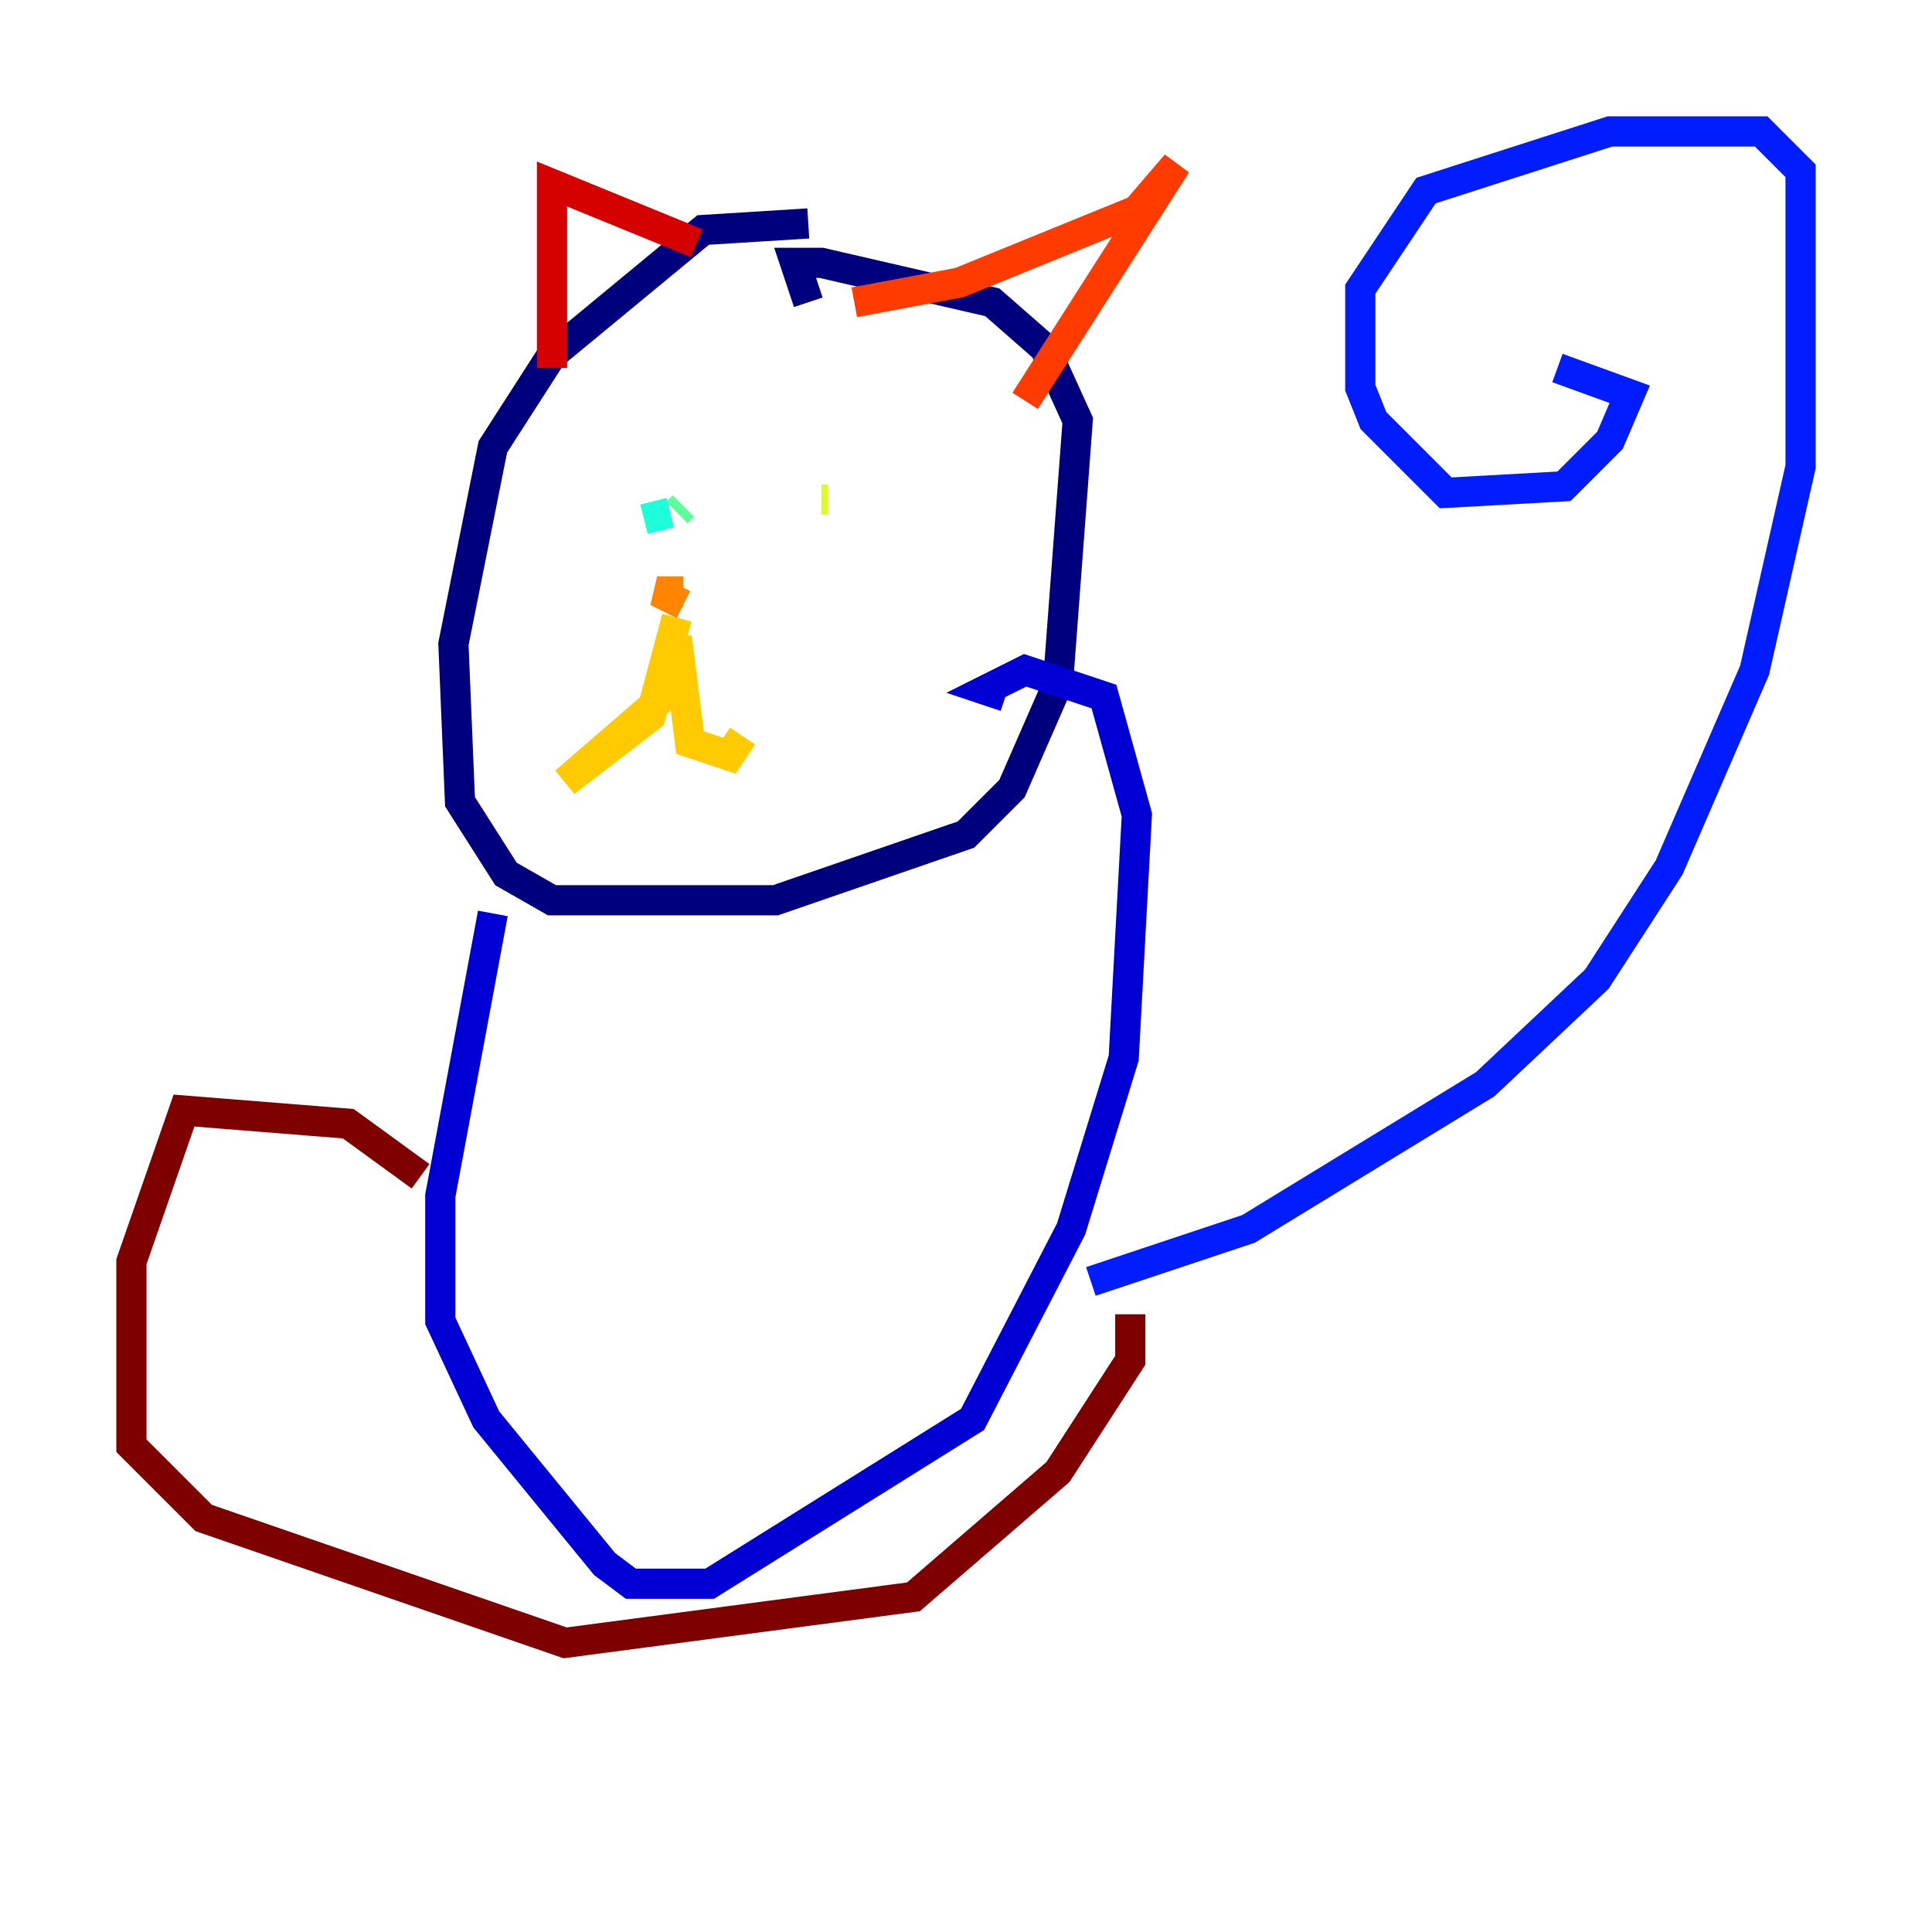 <?xml version="1.0" encoding="utf-8" ?>
<svg baseProfile="tiny" height="128" version="1.2" viewBox="0,0,128,128" width="128" xmlns="http://www.w3.org/2000/svg" xmlns:ev="http://www.w3.org/2001/xml-events" xmlns:xlink="http://www.w3.org/1999/xlink"><defs /><polyline fill="none" points="53.551,14.803 46.585,15.238 36.571,23.51 32.653,29.605 30.041,42.667 30.476,53.116 33.524,57.905 36.571,59.646 51.374,59.646 64.0,55.292 67.048,52.245 70.095,45.279 71.401,27.864 69.225,23.075 65.742,20.027 54.422,17.415 52.68,17.415 53.551,20.027" stroke="#00007f" stroke-width="2" /><polyline fill="none" points="32.653,60.517 29.17,79.238 29.17,87.51 32.218,94.041 40.054,103.619 41.796,104.925 47.02,104.925 64.435,94.041 70.966,81.415 74.449,70.095 75.32,53.986 73.143,46.15 67.918,44.408 65.306,45.714 66.612,46.15" stroke="#0000d5" stroke-width="2" /><polyline fill="none" points="72.272,84.898 82.721,81.415 98.395,71.837 105.796,64.871 110.585,57.469 116.245,44.408 119.293,30.912 119.293,11.32 116.68,8.707 106.667,8.707 94.476,12.626 90.122,19.157 90.122,25.687 90.993,27.864 95.782,32.653 103.619,32.218 106.667,29.17 107.973,26.122 103.184,24.381" stroke="#001cff" stroke-width="2" /><polyline fill="none" points="50.503,33.524 50.503,33.524" stroke="#006cff" stroke-width="2" /><polyline fill="none" points="60.517,33.959 60.517,33.959" stroke="#00b8ff" stroke-width="2" /><polyline fill="none" points="42.667,34.395 44.408,33.959" stroke="#1cffda" stroke-width="2" /><polyline fill="none" points="44.843,33.959 45.279,33.524" stroke="#5cff9a" stroke-width="2" /><polyline fill="none" points="54.857,33.088 54.857,33.088" stroke="#9aff5c" stroke-width="2" /><polyline fill="none" points="54.857,33.088 54.422,33.088" stroke="#daff1c" stroke-width="2" /><polyline fill="none" points="44.843,40.925 43.102,47.456 37.442,51.809 43.973,46.15 44.843,42.231 45.714,49.197 48.327,50.068 49.197,48.762" stroke="#ffcb00" stroke-width="2" /><polyline fill="none" points="45.279,40.054 43.537,39.184 45.279,39.184" stroke="#ff8500" stroke-width="2" /><polyline fill="none" points="56.599,20.027 63.565,18.721 75.32,13.932 77.932,10.884 67.918,26.558" stroke="#ff3b00" stroke-width="2" /><polyline fill="none" points="46.15,16.109 36.571,12.191 36.571,24.381" stroke="#d50000" stroke-width="2" /><polyline fill="none" points="27.864,77.932 23.075,74.449 12.191,73.578 8.707,83.592 8.707,95.782 13.497,100.571 37.442,108.844 60.517,105.796 70.095,97.524 74.884,90.122 74.884,87.075" stroke="#7f0000" stroke-width="2" /></svg>